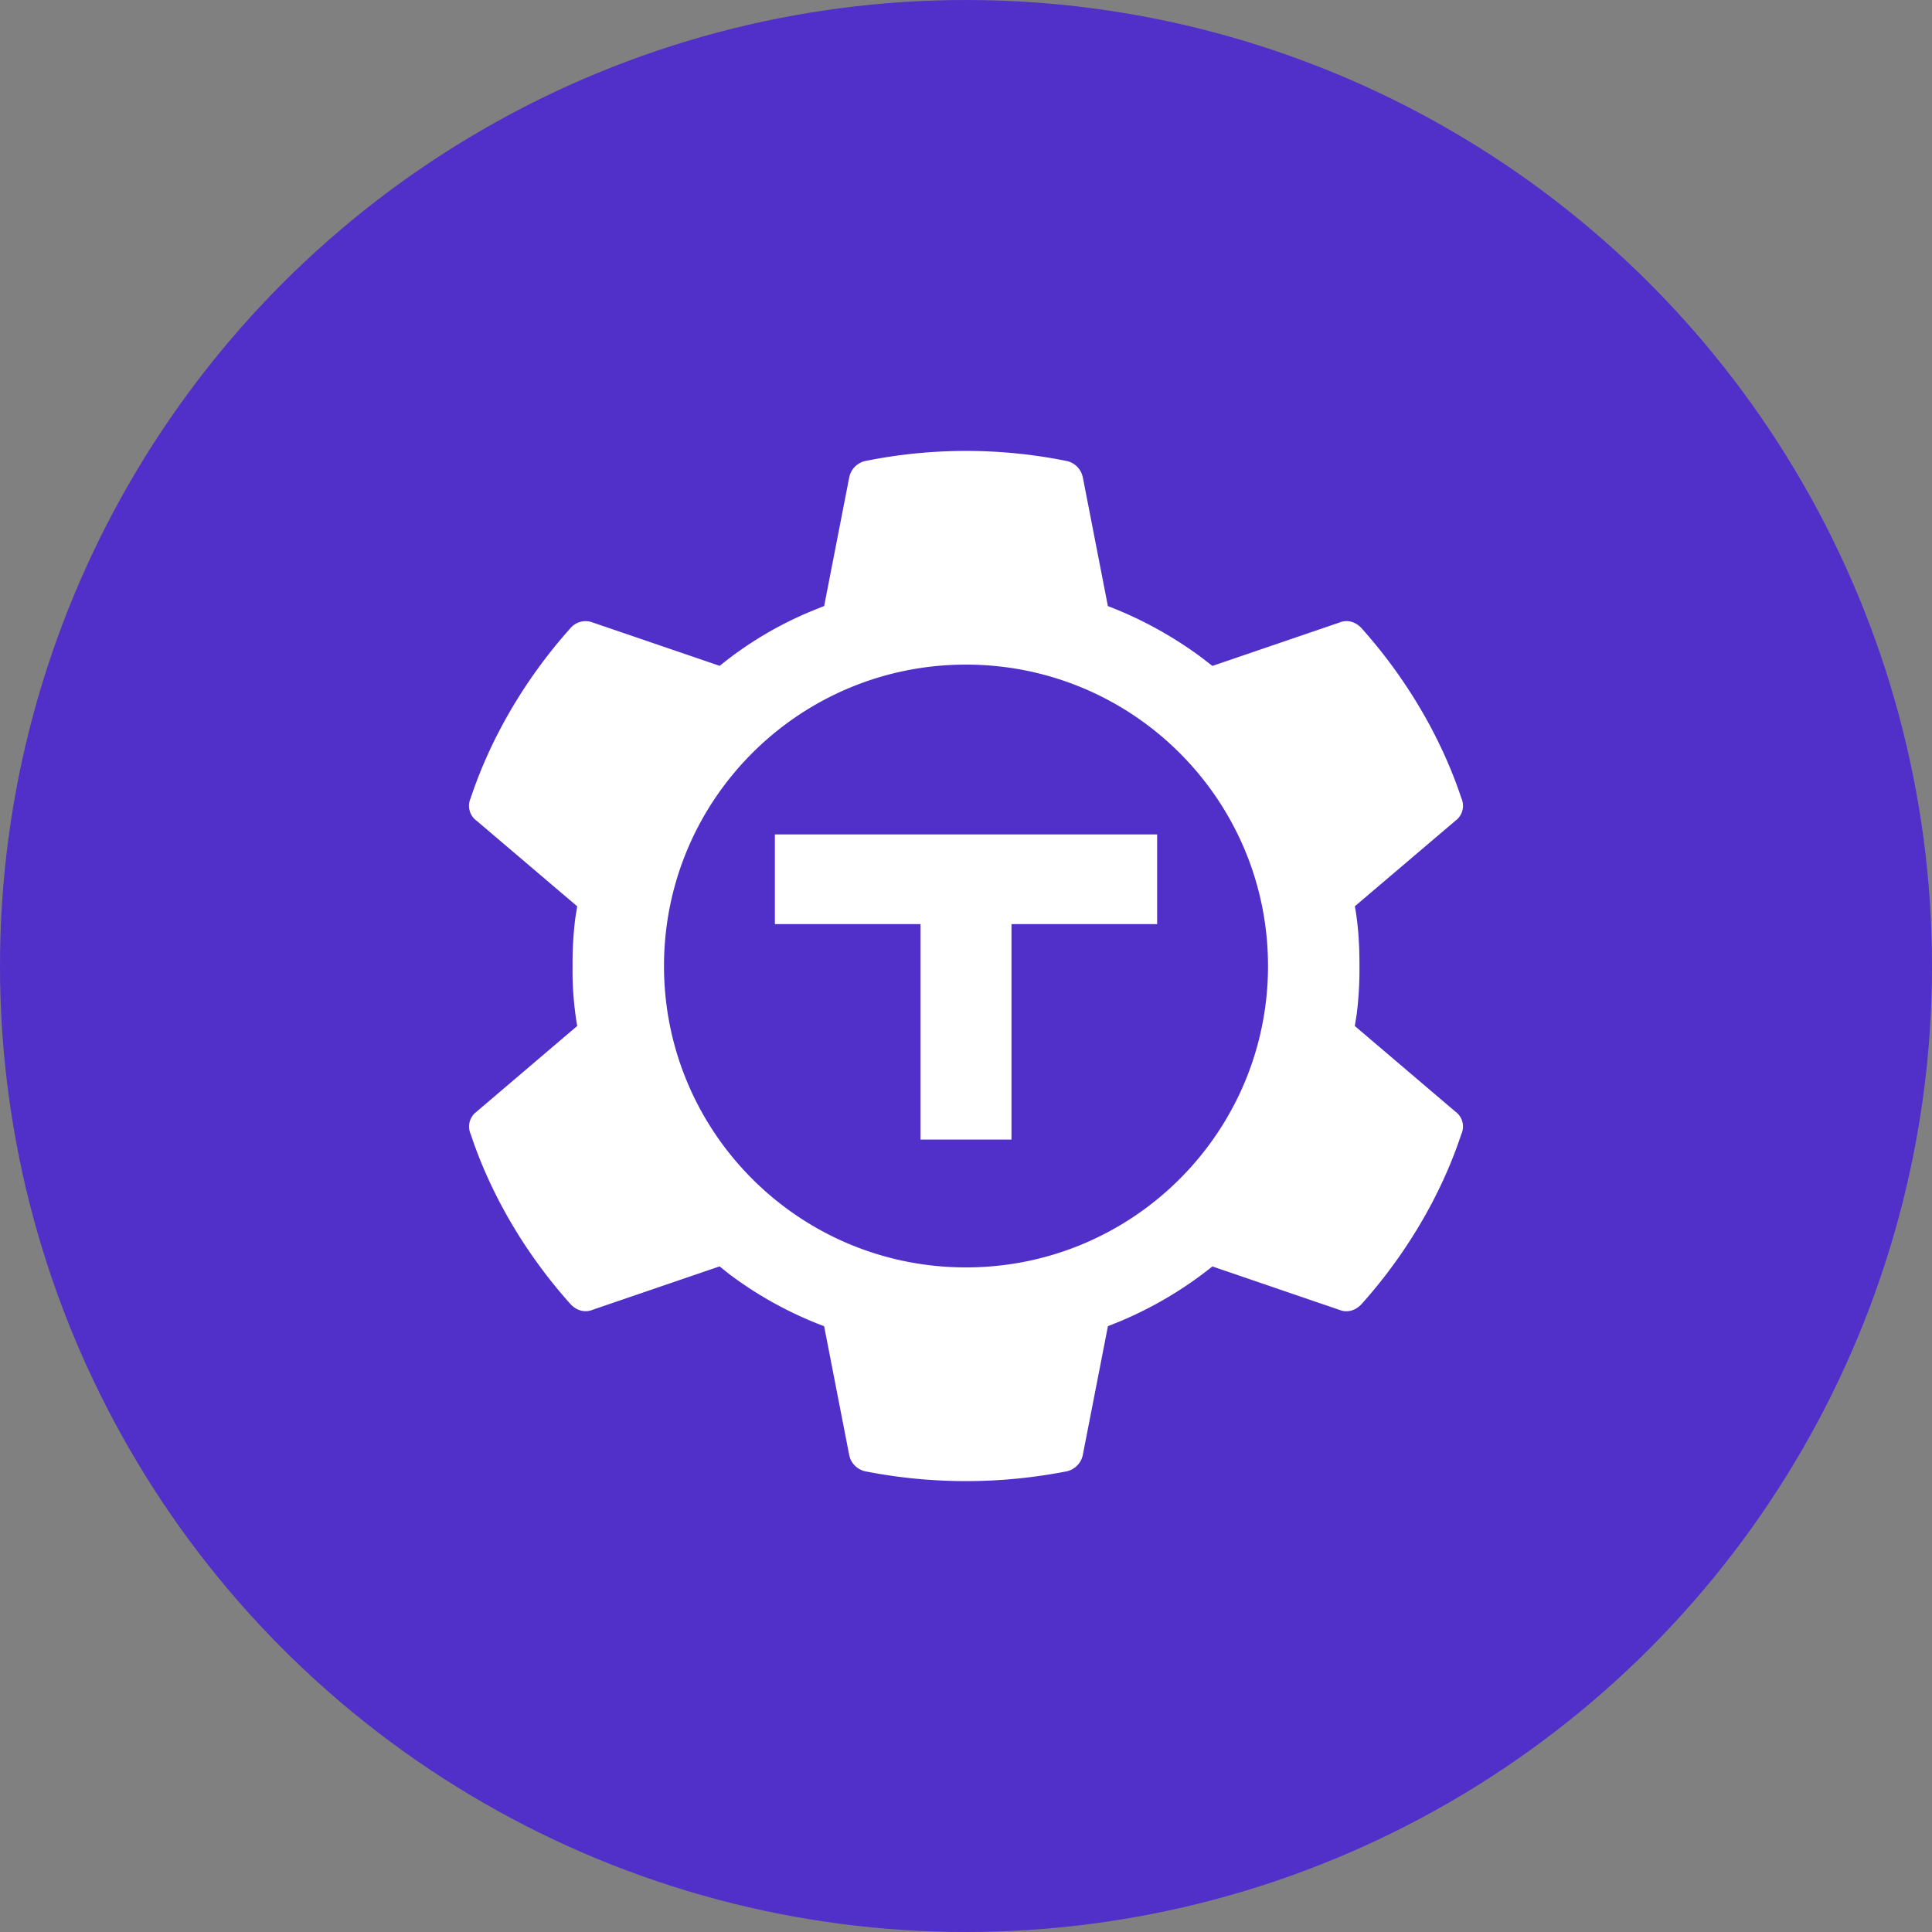 <svg xmlns="http://www.w3.org/2000/svg" viewBox="0 0 1024 1024">
   <rect x="0" y="0" width="1024" height="1024" fill="#808080" stroke="none"/>
   <circle cx="512" cy="512" r="512" style="fill:#512fc9"/>
   <path d="m771.3 589.11-53.23-45.32 1-6.16a194 194 0 0 0 1.48-25.57c0-10.65-.55-21.59-2.46-31.71l53.23-45.27 1.18-1a9.83 9.83 0 0 0 2.07-11c-10.87-32.78-29.62-64-52.69-89.86-3.25-3.71-7.87-5.05-12.19-3.18l-67.09 22.91-5.6-4.33a208.7 208.7 0 0 0-49.8-27.39L573.92 253l-.39-1.41a11.15 11.15 0 0 0-8.85-7.39 269 269 0 0 0-105.33 0 11.15 11.15 0 0 0-9.24 8.8l-13.29 68.2-6 2.41a195 195 0 0 0-49.37 29.3L314.35 330l-1.48-.48a10.6 10.6 0 0 0-10.76 3.69c-23.11 25.88-41.81 57.09-52.66 89.87a9.78 9.78 0 0 0 3.25 12l53.23 45.29-1 6.14a194.44 194.44 0 0 0-1.46 25.55 174.54 174.54 0 0 0 2.46 31.73l-53.21 45.32-1.18 1a9.85 9.85 0 0 0-2.07 11c10.85 32.8 29.57 64 52.66 89.81 3.28 3.73 7.89 5.07 12.22 3.21l67.06-22.93 4.89 3.94a201.8 201.8 0 0 0 50.5 27.78l13.29 68.25.36 1.41a11.19 11.19 0 0 0 8.87 7.39 277.24 277.24 0 0 0 105.35 0 11.19 11.19 0 0 0 9.24-8.8l13.31-68.25 6.64-2.68a204.62 204.62 0 0 0 48.73-29l67.06 22.93 1.46.5c3.89 1 7.85-.39 10.76-3.71 23.09-25.84 41.81-57 52.66-89.81a9.78 9.78 0 0 0-3.23-12.04ZM512 671.75c-88.4 0-160.06-71.52-160.06-159.74S423.54 352.27 512 352.26c88.42 0 160.07 71.53 160.07 159.74S600.4 671.75 512 671.75Zm0-319.49Zm-101.3 90h202.6v47.55h-77.19V604h-48.22V489.81H410.7Z" style="fill:#fff"/>
</svg>
